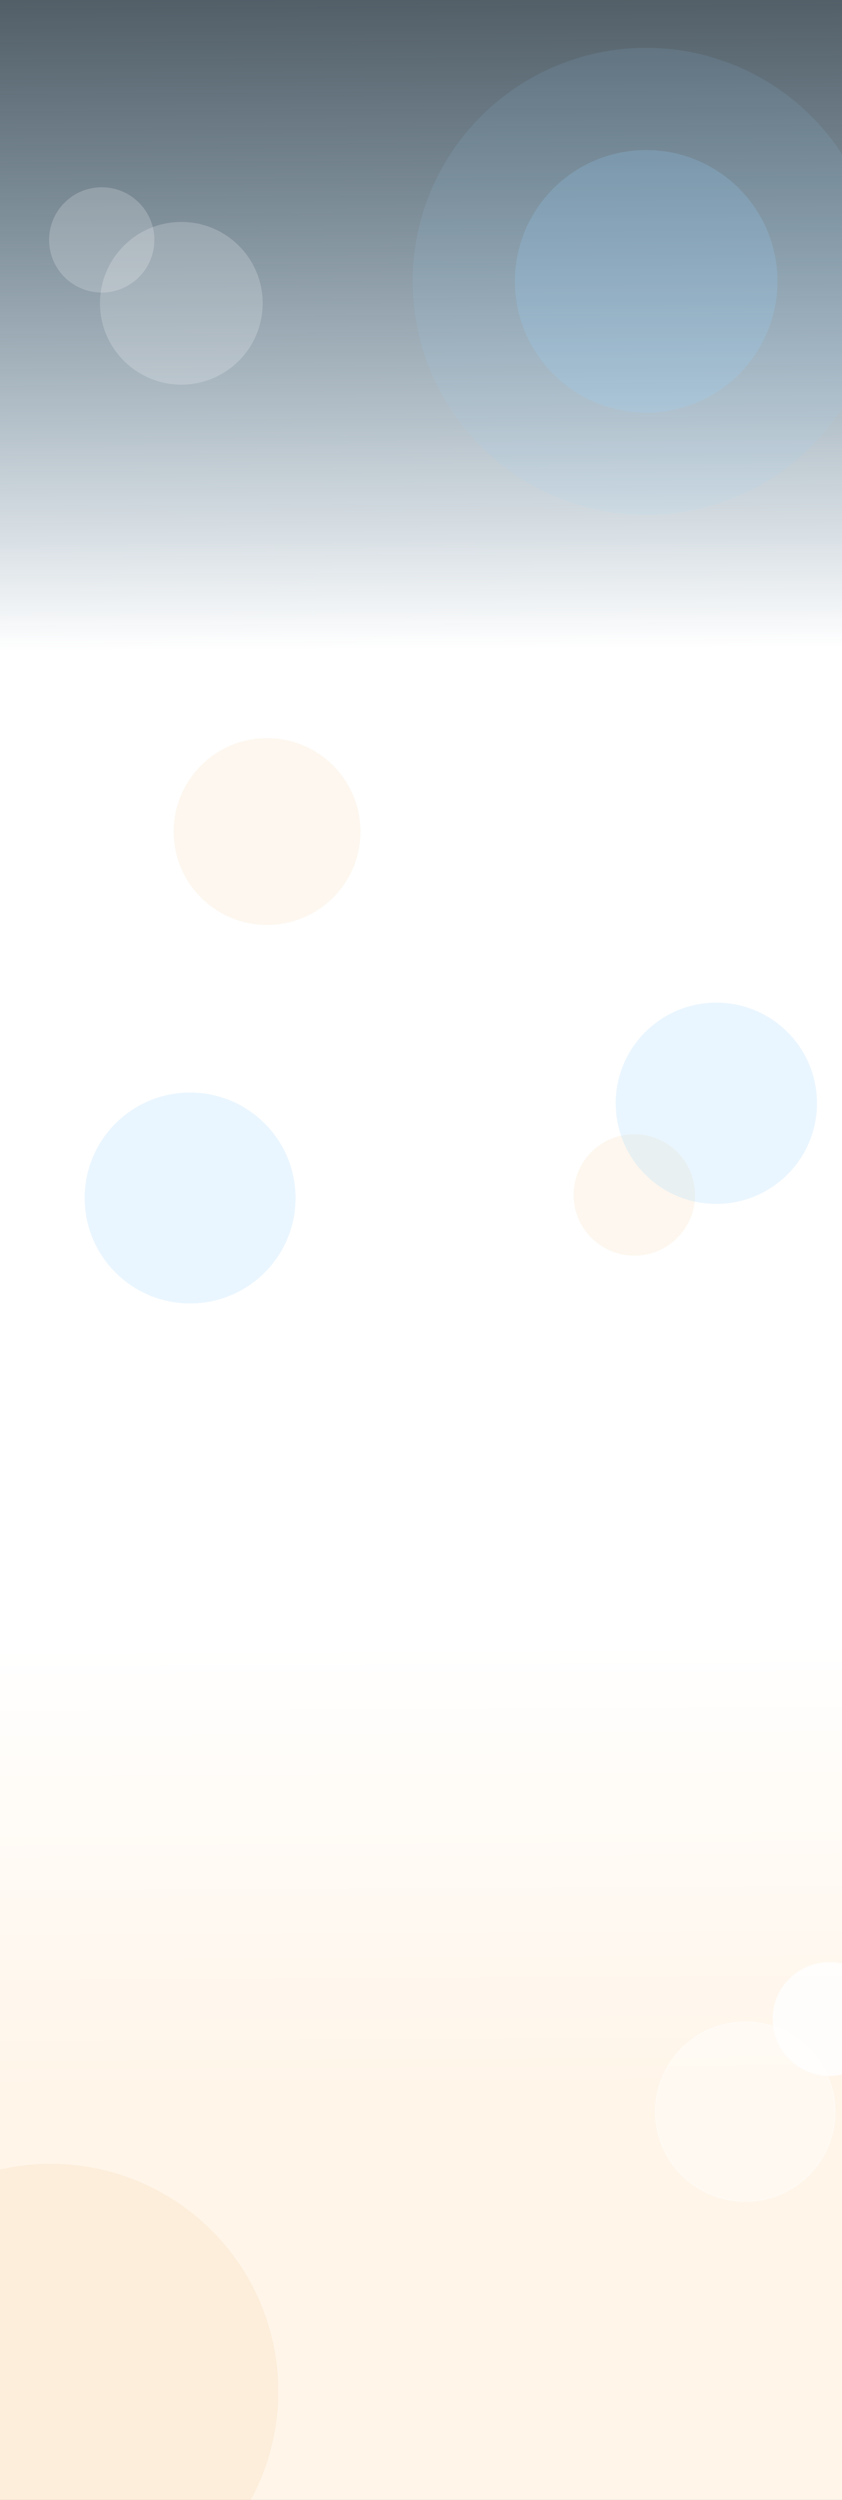 <svg width="1920" height="5700" viewBox="0 0 1920 5700" fill="none" xmlns="http://www.w3.org/2000/svg">
<rect x="0" y="0" width="1920" height="5700" fill="#333333" stroke="none"/>
<g clip-path="url(#clip0_699_3693)">
<rect width="1920" height="5700" fill="url(#paint0_linear_699_3693)"/>
<circle cx="433.5" cy="2731.5" r="241" fill="#99D5FF" fill-opacity="0.2" stroke="white"/>
<circle cx="1446.5" cy="2724.5" r="139" fill="#FDF7EF" stroke="white"/>
<circle cx="232" cy="547" r="120" fill="white" fill-opacity="0.2"/>
<circle cx="413.5" cy="691.5" r="185.5" fill="white" fill-opacity="0.2"/>
<circle cx="1473.5" cy="641.5" r="532.5" fill="#99D5FF" fill-opacity="0.1"/>
<circle cx="1633.5" cy="2515.5" r="229.5" fill="#99D5FF" fill-opacity="0.2"/>
<circle cx="1699.5" cy="4814.5" r="205.5" fill="white" fill-opacity="0.4"/>
<circle cx="1699.5" cy="4814.5" r="205" stroke="white" stroke-opacity="0.5"/>
<circle cx="115" cy="5453" r="521" fill="url(#paint1_radial_699_3693)" fill-opacity="0.1"/>
<circle cx="1891.5" cy="4603.5" r="129.5" fill="white" fill-opacity="0.8"/>
<circle cx="1891.5" cy="4603.5" r="129" stroke="white" stroke-opacity="0.25"/>
<circle cx="609" cy="1896" r="213.5" fill="#FDF7EF" stroke="white"/>
<circle cx="1473.5" cy="641.5" r="299.5" fill="#99D5FF" fill-opacity="0.2"/>
</g>
<defs>
<linearGradient id="paint0_linear_699_3693" x1="928.5" y1="-414.645" x2="959.422" y2="5700" gradientUnits="userSpaceOnUse">
<stop stop-color="#99D5FF" stop-opacity="0.05"/>
<stop offset="0.31" stop-color="white"/>
<stop offset="0.68" stop-color="white"/>
<stop offset="0.847" stop-color="#FFF5E9"/>
</linearGradient>
<radialGradient id="paint1_radial_699_3693" cx="0" cy="0" r="1" gradientUnits="userSpaceOnUse" gradientTransform="translate(115 5453) rotate(90) scale(521)">
<stop offset="0.503" stop-color="#EFB061"/>
<stop offset="1" stop-color="#EFB061"/>
<stop offset="1" stop-color="#EFB061" stop-opacity="0"/>
</radialGradient>
<clipPath id="clip0_699_3693">
<rect width="1920" height="5700" fill="white"/>
</clipPath>
</defs>
</svg>
